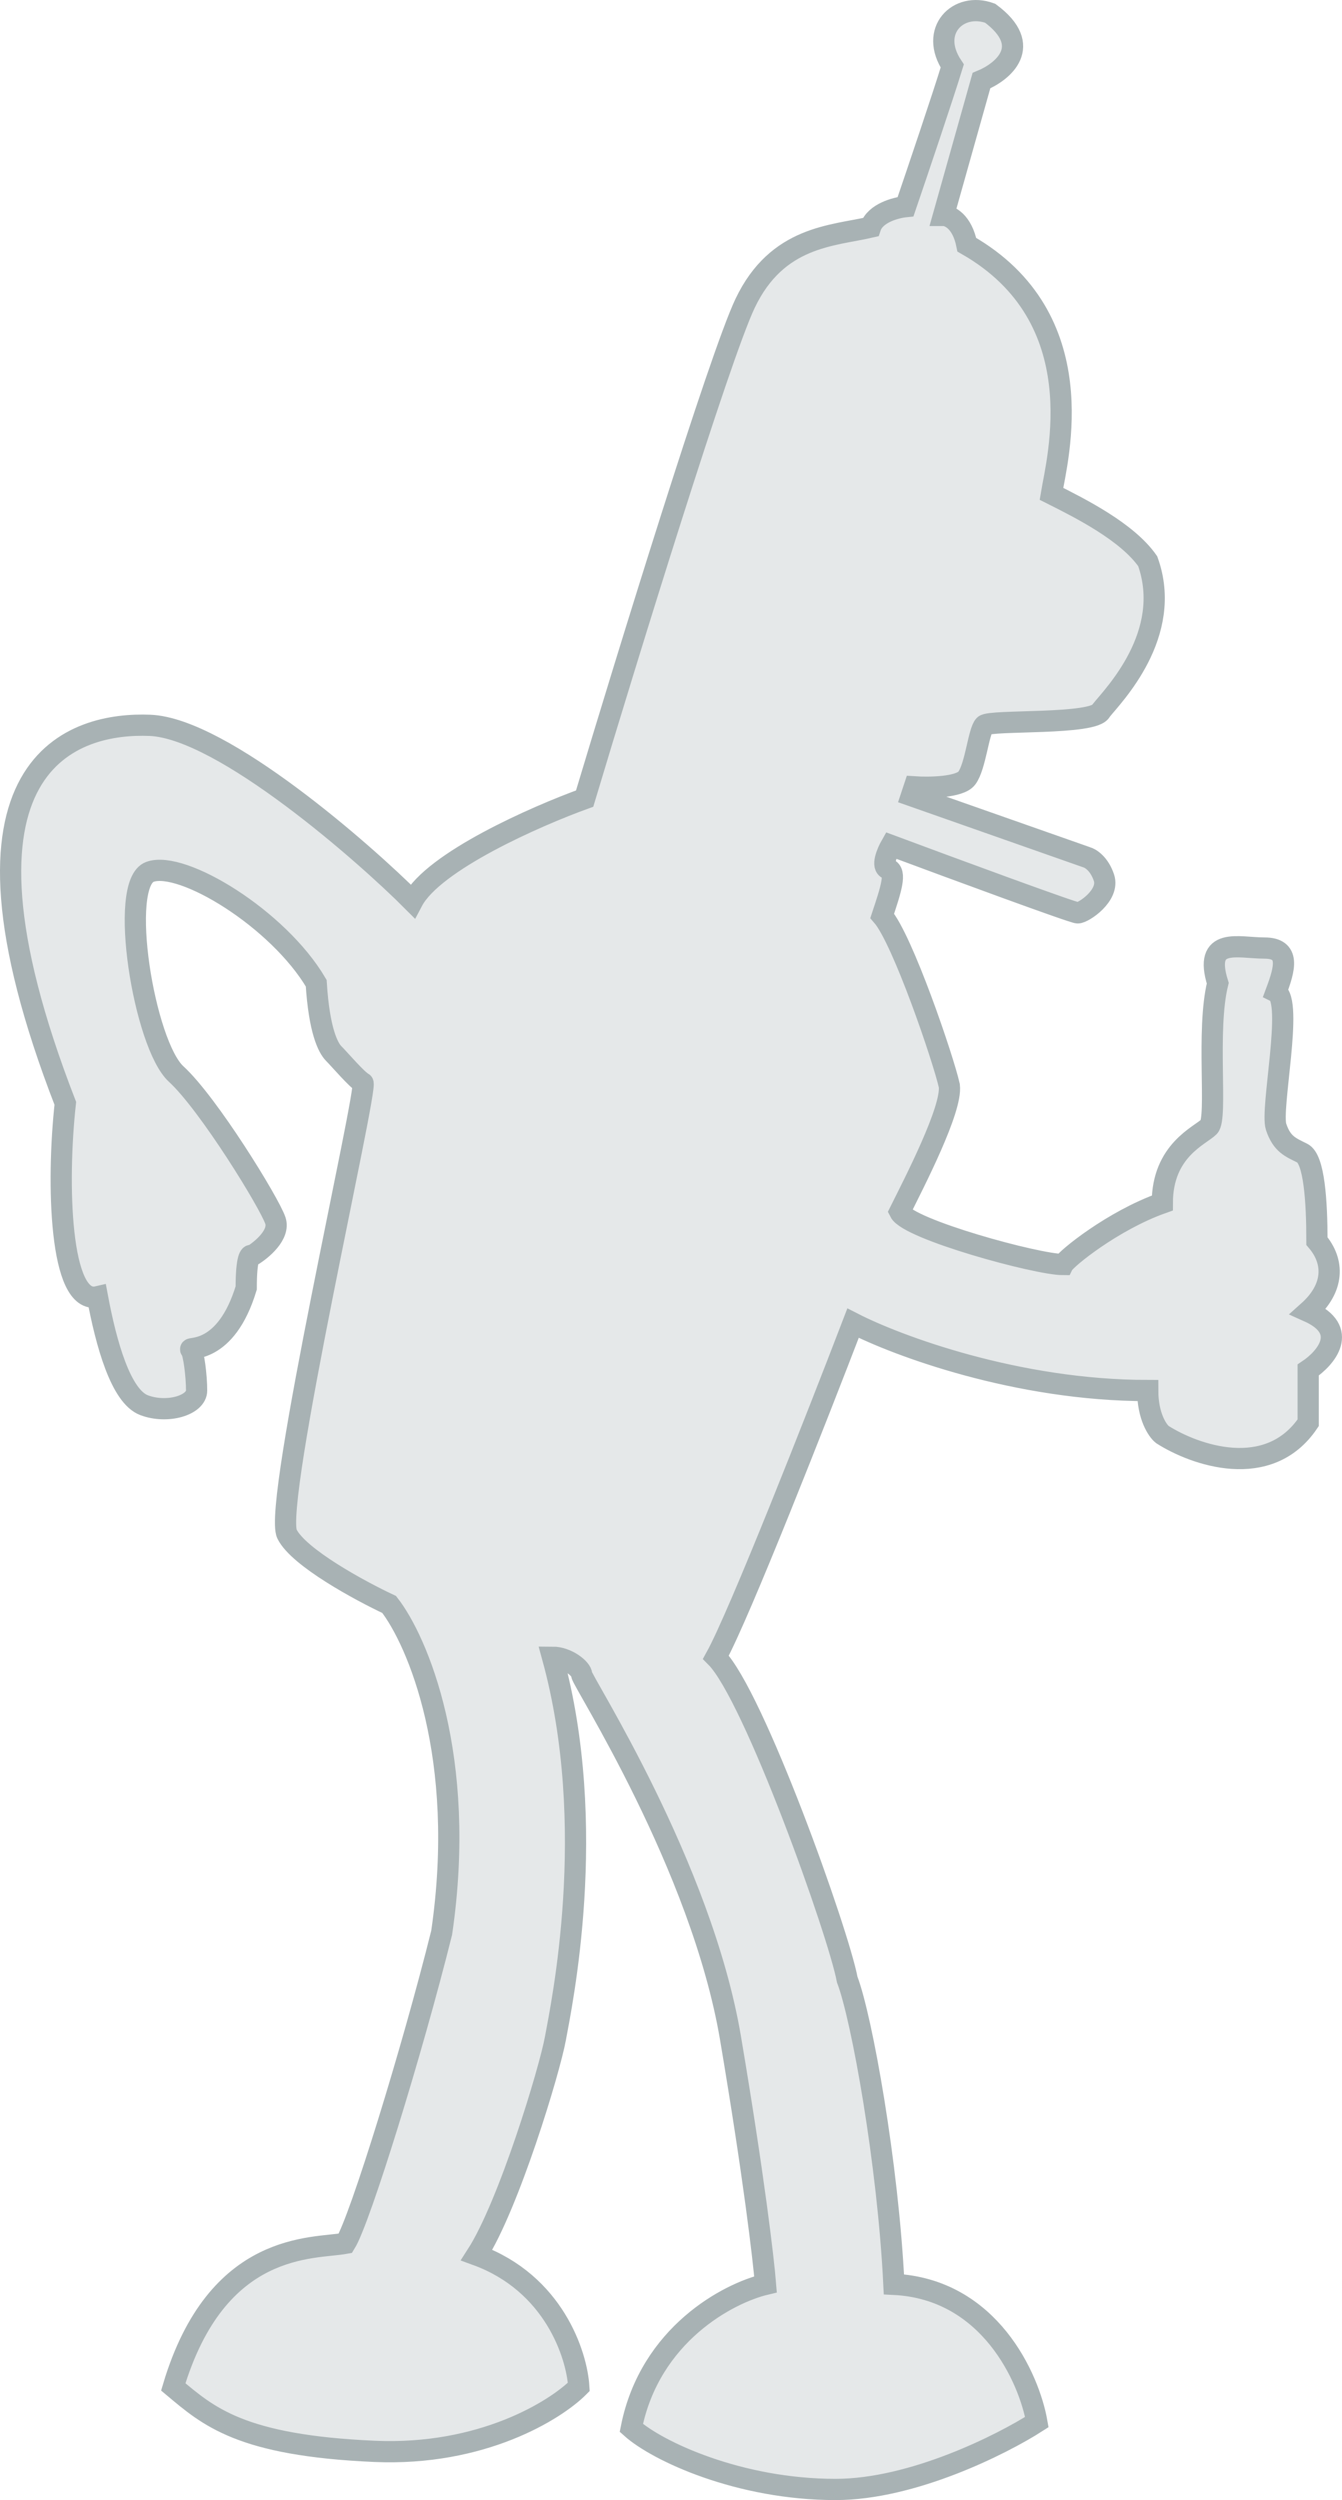 <svg width="253" height="471" viewBox="0 0 253 471" fill="none" xmlns="http://www.w3.org/2000/svg">
<path d="M203.174 171.982C202.294 171.982 179.339 163.517 167.972 159.285C167.238 160.573 166.102 163.259 167.422 163.701C169.072 164.253 167.972 167.566 166.322 172.534C170.172 176.951 177.872 199.586 178.972 204.555C179.522 208.971 172.372 222.773 169.622 228.294C171.272 231.607 195.473 238.232 200.423 238.232C200.973 237.127 209.774 229.95 219.124 226.638C219.124 216.701 226.275 213.94 227.925 212.284C229.575 210.628 227.375 194.065 229.575 185.232C226.825 176.399 233.425 178.607 238.375 178.607C243.325 178.607 242.225 182.472 240.575 186.888C243.876 188.545 239.475 208.971 240.575 212.284C241.675 215.596 243.325 216.148 245.526 217.253C247.726 218.357 248.276 226.086 248.276 233.815C251.576 237.679 251.576 242.648 246.626 247.065C254.546 250.598 249.926 255.898 246.626 258.106V268.044C239.145 279.085 225.175 274.117 219.124 270.252C218.208 269.516 216.374 266.829 216.374 261.971C191.733 261.971 169.072 253.506 160.821 249.273C154.038 266.94 139.37 304.26 134.97 312.21C142.12 319.387 158.071 364.105 159.721 372.939C162.471 380.116 167.422 407.719 168.522 430.355C186.563 431.238 194.006 448.021 195.473 456.302C188.873 460.535 172.042 469 157.521 469C139.37 469 123.97 461.823 119.019 457.406C122.539 439.74 137.354 432.011 144.321 430.355C143.954 425.754 142.12 410.038 137.72 383.98C132.22 351.407 109.669 316.627 109.669 315.522C109.669 314.418 106.919 312.21 104.169 312.21C112.969 344.23 105.819 377.907 104.719 383.98C103.618 390.053 95.918 415.448 89.868 424.834C104.389 430.134 108.752 443.604 109.119 449.677C104.719 454.094 90.858 462.706 70.617 461.823C45.316 460.719 39.265 455.198 32.665 449.677C40.915 422.073 59.066 423.73 65.117 422.625C67.867 418.209 77.767 386.188 83.267 364.105C88.108 330.981 78.684 309.082 73.367 302.273C67.867 299.696 56.316 293.439 54.116 289.023C51.366 283.502 69.517 204.555 68.417 204.003C67.317 203.451 64.016 199.586 62.916 198.482C61.816 197.378 60.166 194.065 59.616 185.232C52.466 173.086 34.315 162.045 28.265 164.253C22.214 166.461 27.165 196.826 33.215 202.346C39.265 207.867 50.816 226.638 51.916 229.95C52.796 232.6 49.349 235.471 47.516 236.575C47.149 236.207 46.416 236.907 46.416 242.648C42.565 255.346 35.415 253.69 35.965 254.242C36.515 254.794 37.065 259.211 37.065 261.971C37.065 264.731 31.565 266.388 27.165 264.731C22.764 263.075 20.014 253.138 18.364 244.304C11.214 245.961 10.664 222.773 12.314 207.867C-12.987 142.722 14.514 136.097 28.265 136.649C42.015 137.201 68.967 160.941 77.767 169.774C81.727 162.266 101.052 153.764 110.219 150.451C118.286 123.583 135.63 67.308 140.47 57.15C146.521 44.452 156.971 44.452 164.122 42.796C165.002 40.146 168.888 39.115 170.722 38.931C172.922 32.491 177.762 18.173 179.522 12.432C175.11 5.807 180.622 0.286 186.673 2.495C195.033 8.678 189.056 13.536 185.023 15.192L177.872 40.588C178.972 40.588 181.392 41.692 182.272 46.109C206.474 59.911 199.323 86.41 198.223 93.035C203.724 95.796 212.524 100.212 216.374 105.733C221.324 119.535 209.774 131.129 207.574 133.889C206.474 136.649 186.673 135.545 185.573 136.649C184.473 137.754 183.923 144.379 182.272 146.587C180.952 148.353 175.122 148.427 172.372 148.243L171.822 149.899L204.824 161.493C205.557 161.677 207.244 162.707 208.124 165.357C209.224 168.67 204.274 171.982 203.174 171.982Z" fill="#A8B2B4" fill-opacity="0.3" stroke="#A8B2B4" stroke-width="4"/>
</svg>
